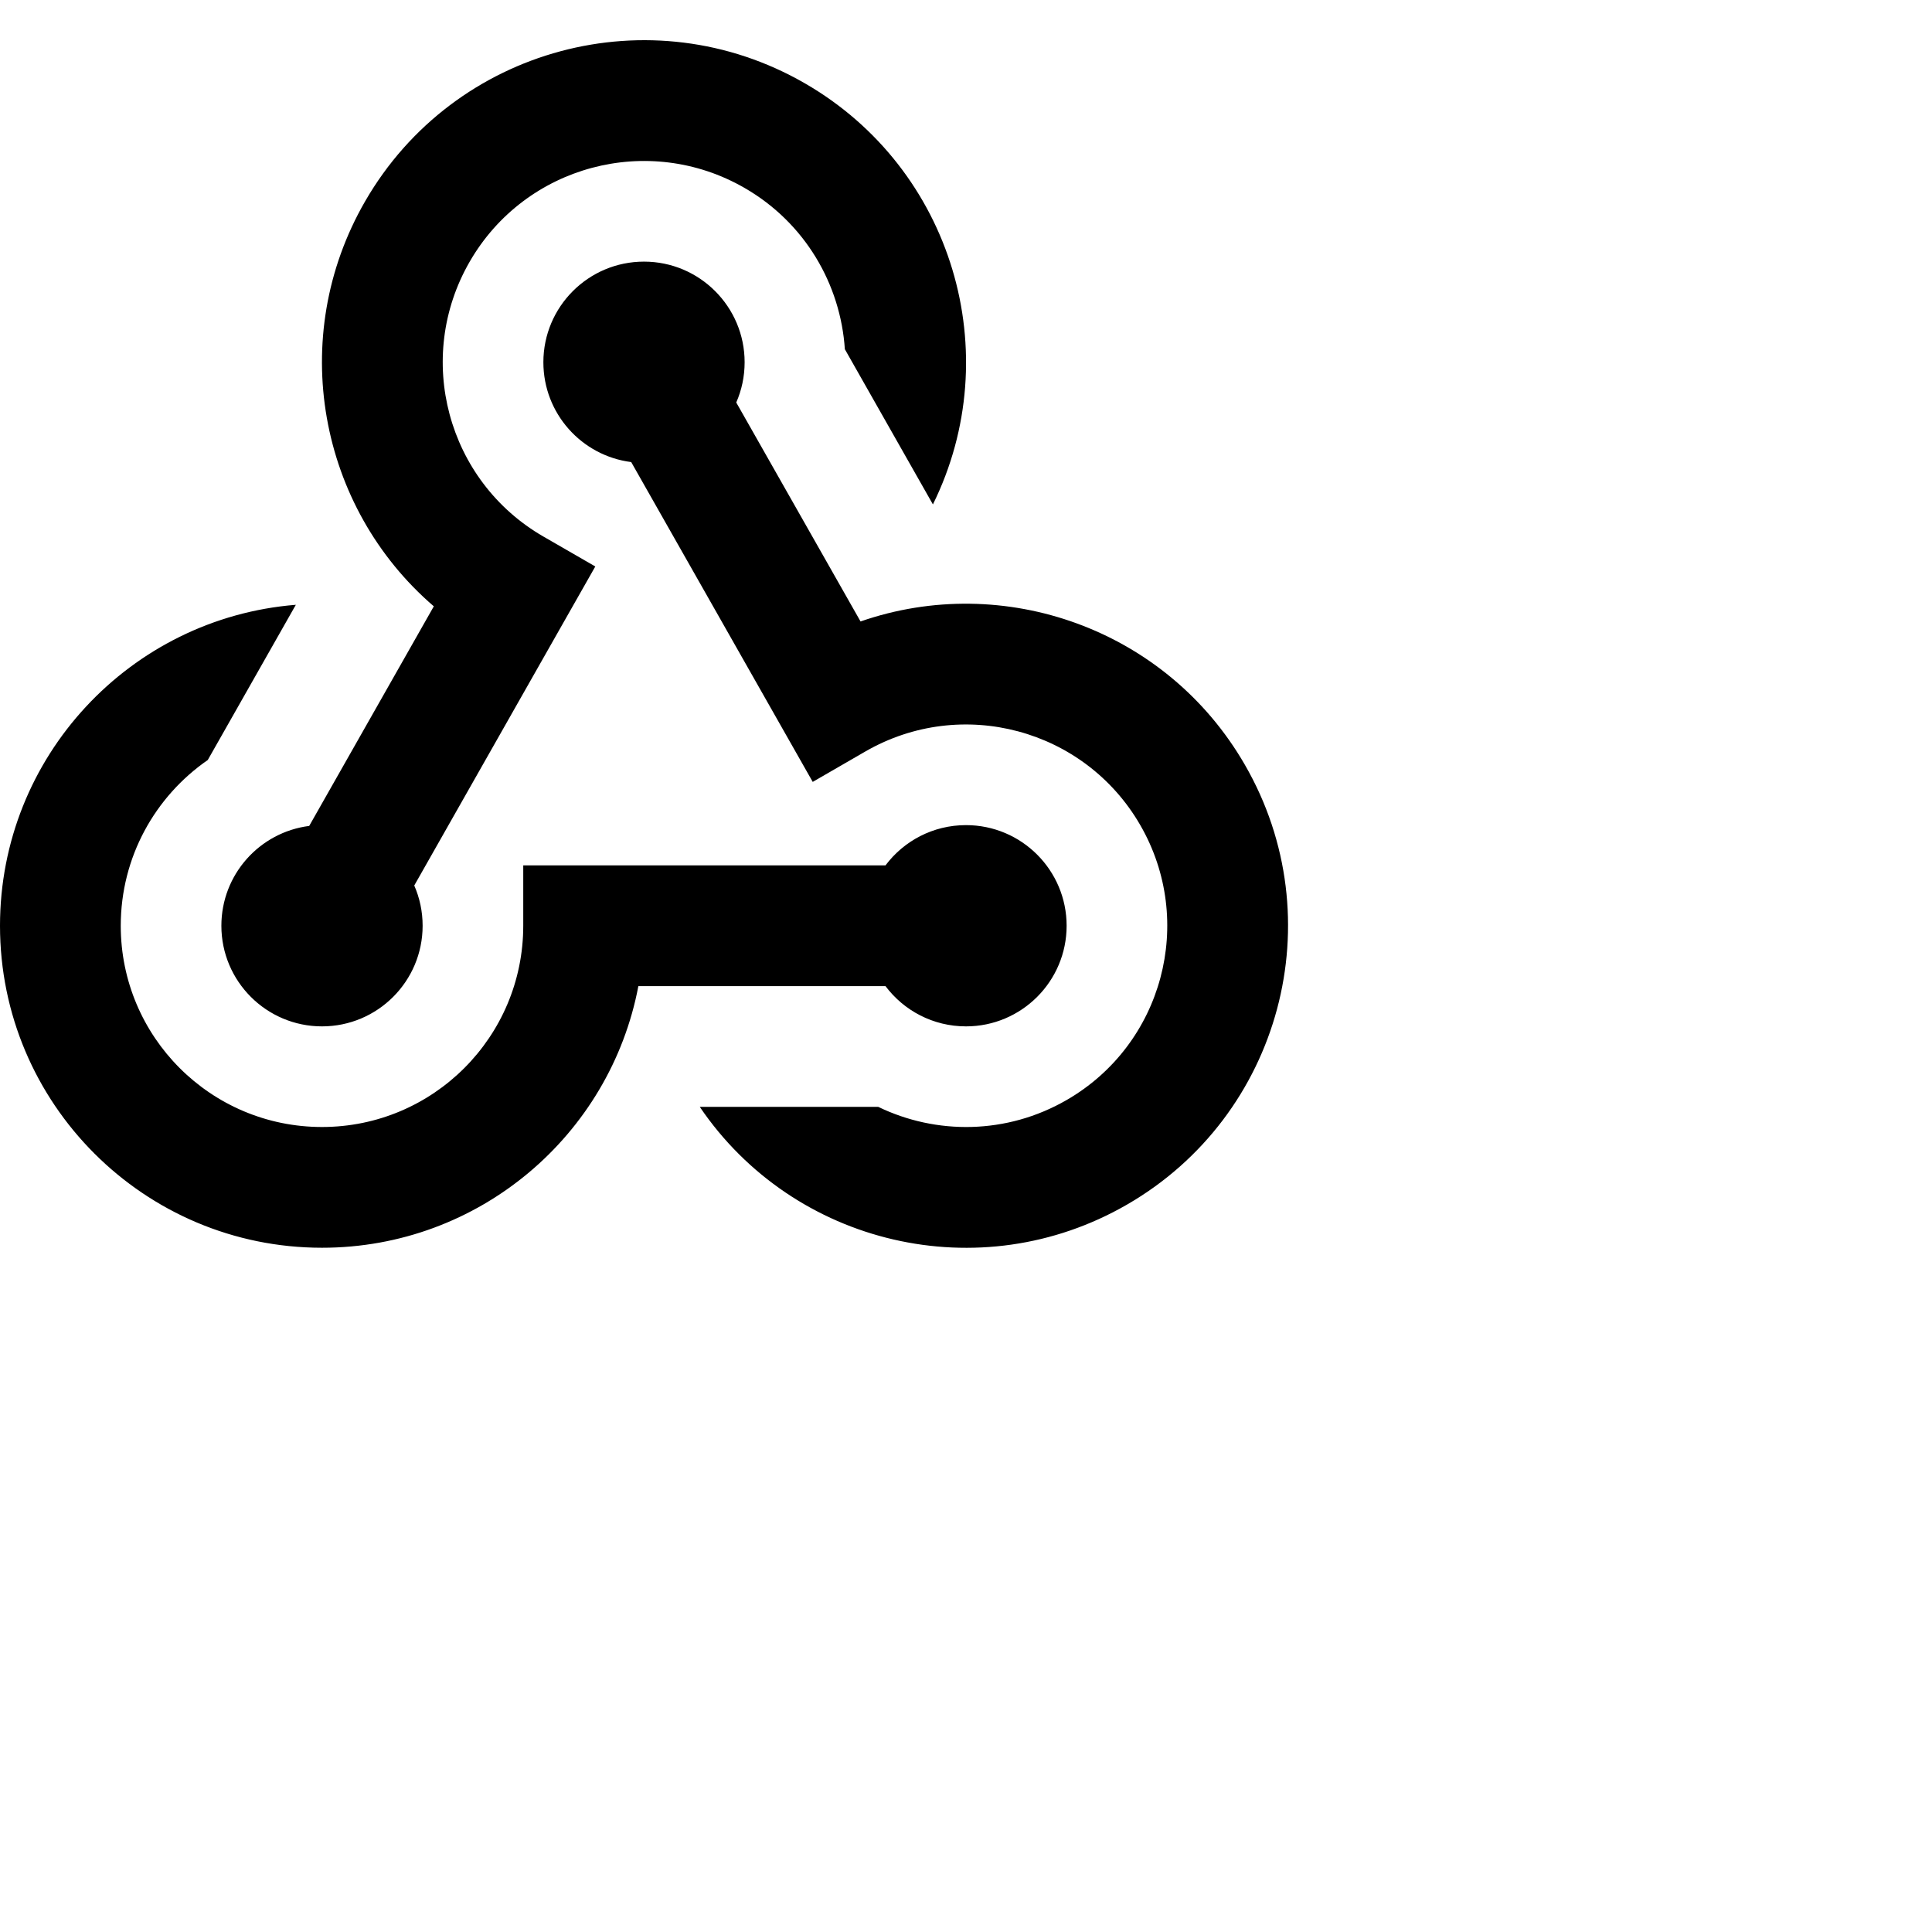 <svg xmlns="http://www.w3.org/2000/svg" height="16" stroke-linejoin="round"  viewBox="0 0 24 24" width="16">
  <path fill-rule="evenodd" clip-rule="evenodd" d="M5.835 3.25C5.145 4.446 5.554 5.975 6.75 6.665L7.395 7.037L7.027 7.685L5.146 11C5.213 11.153 5.25 11.322 5.25 11.5C5.25 12.19 4.69 12.75 4 12.75C3.31 12.75 2.75 12.19 2.75 11.5C2.75 10.863 3.226 10.338 3.841 10.26L5.389 7.532C3.959 6.303 3.559 4.193 4.536 2.5C5.64 0.587 8.087 -0.069 10 1.036C11.836 2.096 12.514 4.392 11.589 6.266L10.495 4.338C10.442 3.533 10.001 2.768 9.25 2.335C8.054 1.645 6.525 2.054 5.835 3.25ZM9.146 5C9.213 4.847 9.25 4.678 9.25 4.5C9.25 3.81 8.69 3.25 8 3.25C7.31 3.25 6.75 3.81 6.75 4.5C6.75 5.137 7.226 5.662 7.841 5.74L9.723 9.056L10.096 9.713L10.75 9.335C11.946 8.645 13.475 9.054 14.165 10.25C14.855 11.446 14.446 12.975 13.25 13.665C12.505 14.095 11.63 14.098 10.91 13.75H8.693C9.859 15.469 12.173 16.019 14 14.964C15.913 13.86 16.569 11.413 15.464 9.5C14.489 7.81 12.466 7.102 10.69 7.72L9.146 5ZM13.25 11.5C13.25 12.19 12.69 12.75 12 12.75C11.591 12.75 11.228 12.554 11 12.25H7.93C7.579 14.101 5.953 15.5 4 15.5C1.791 15.5 0 13.709 0 11.5C0 9.4 1.618 7.678 3.675 7.513L2.581 9.441C1.928 9.893 1.5 10.646 1.5 11.5C1.5 12.881 2.619 14 4 14C5.381 14 6.5 12.881 6.5 11.5V10.75H7.25H11C11.228 10.446 11.591 10.25 12 10.25C12.69 10.25 13.25 10.81 13.25 11.5Z" fill="currentColor"></path>
</svg>